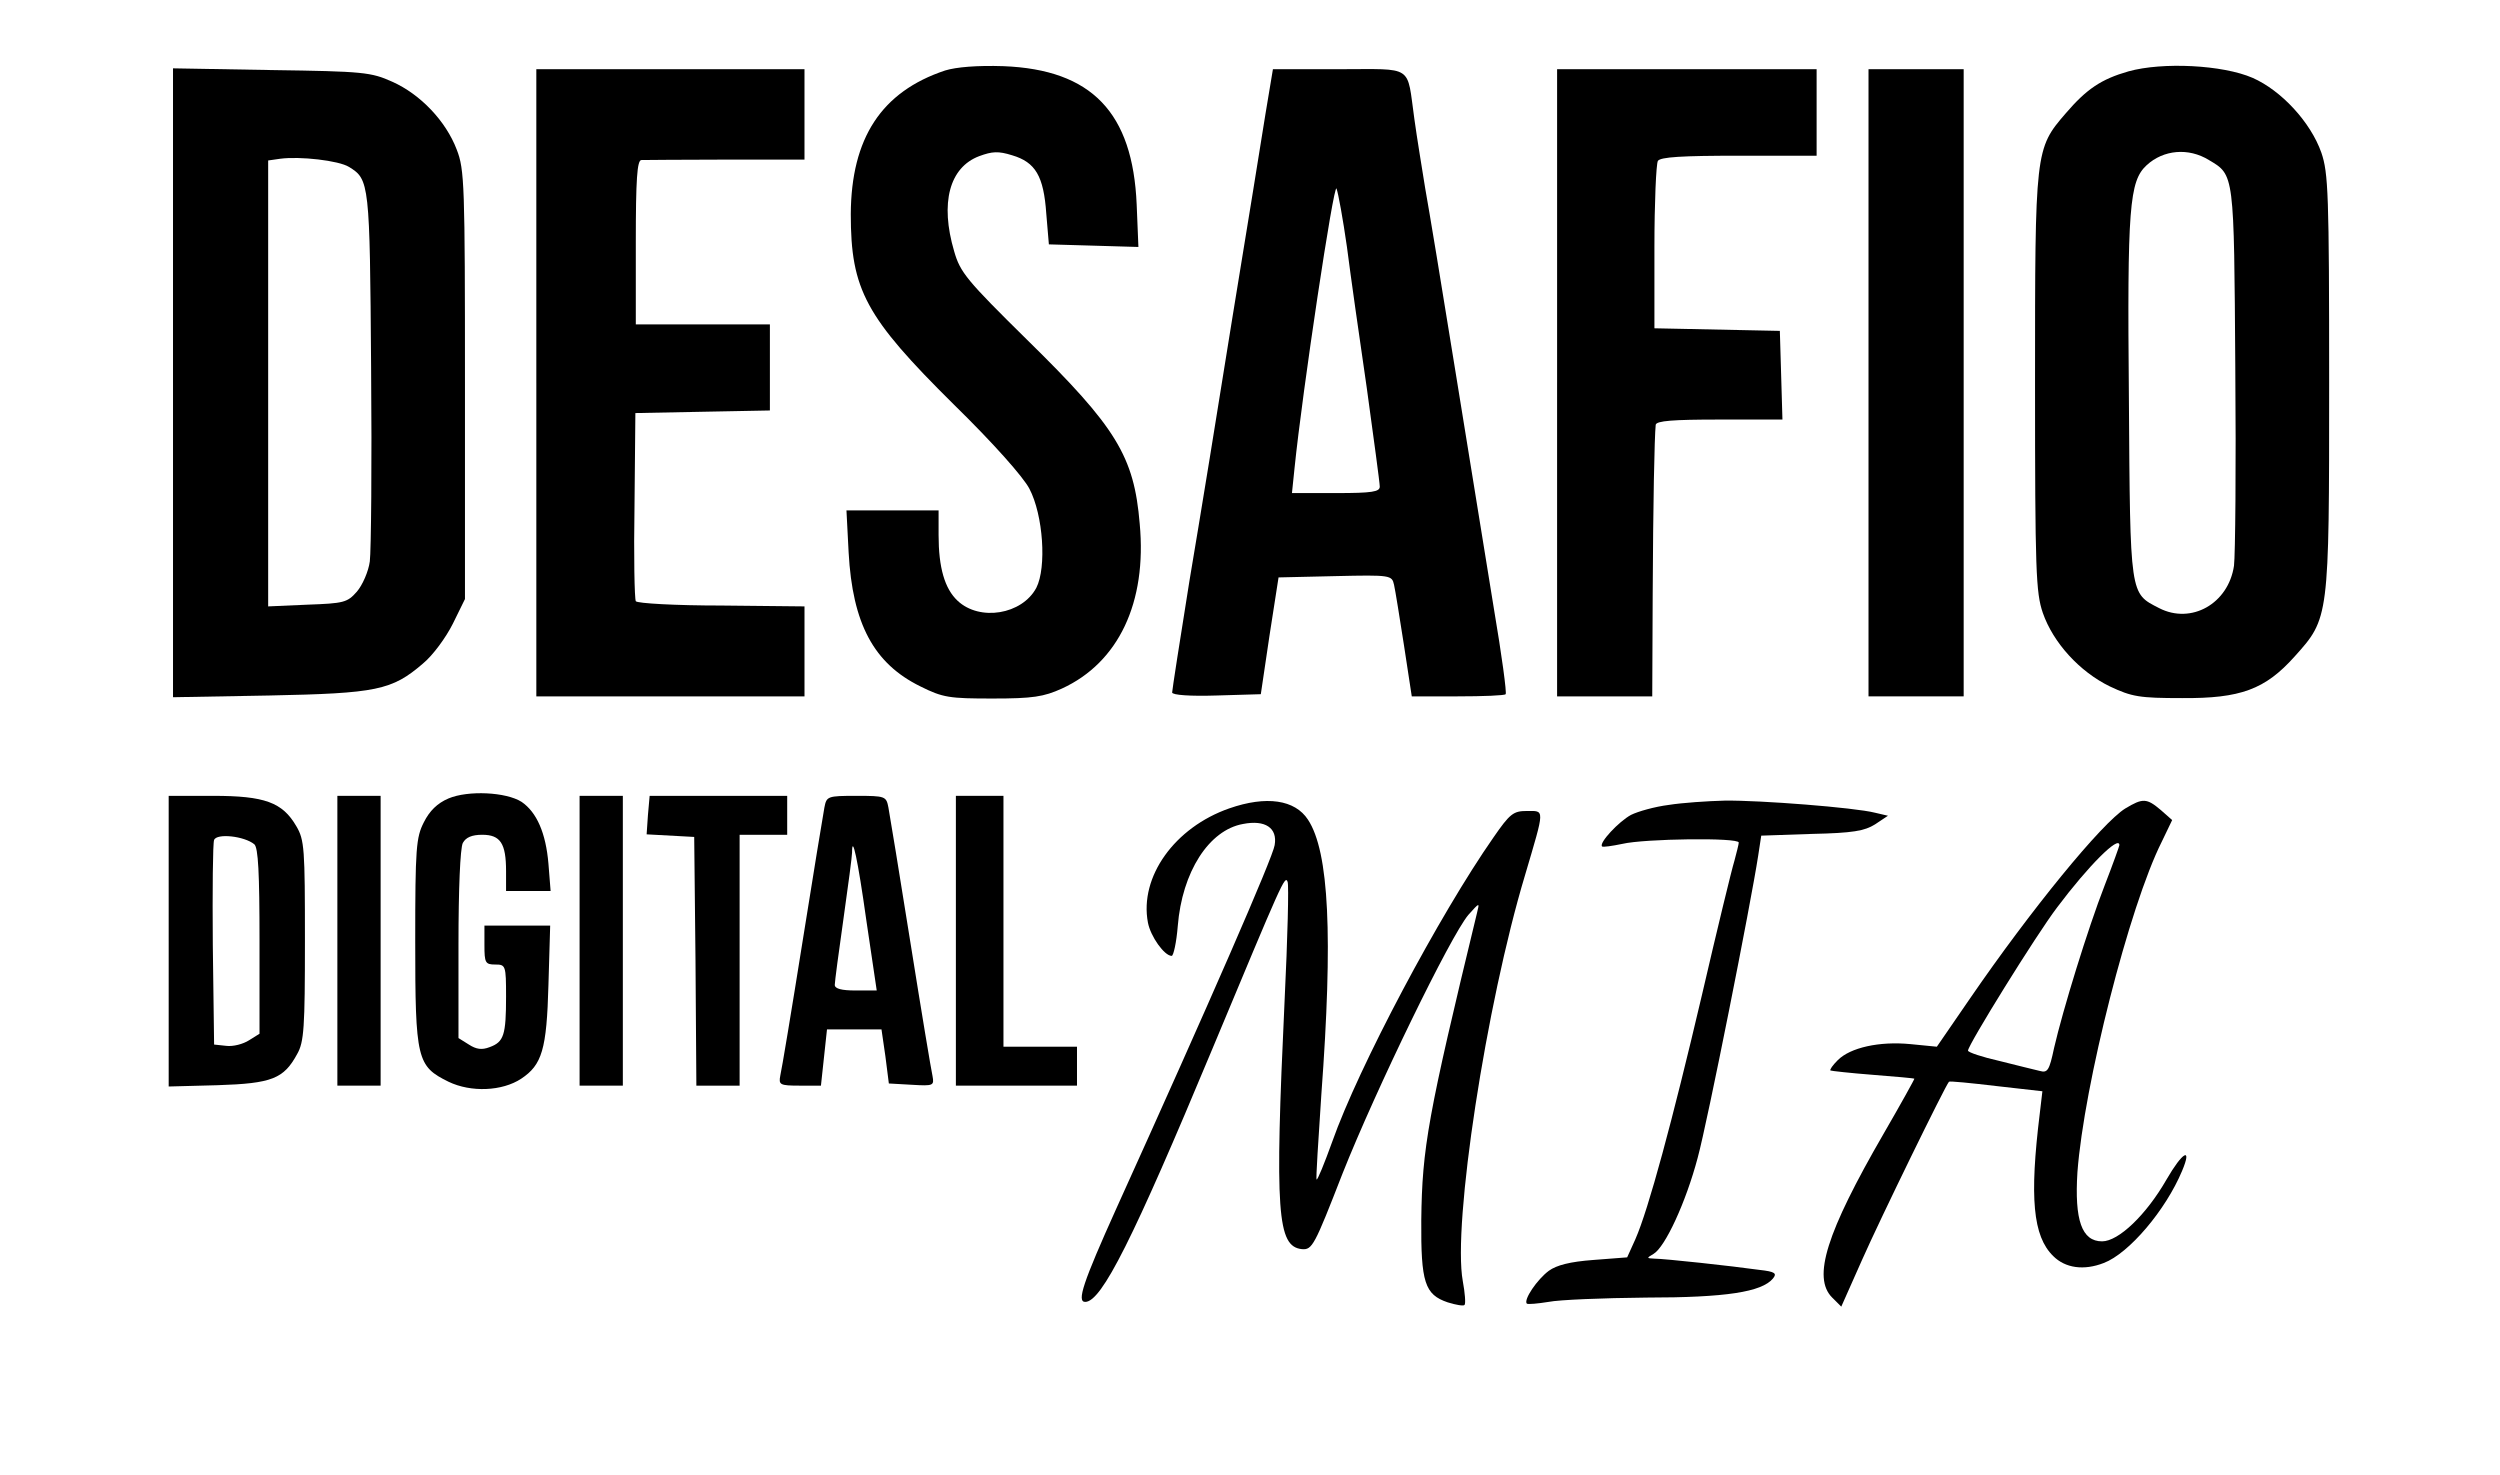 <?xml version="1.0" standalone="no"?>
<!DOCTYPE svg PUBLIC "-//W3C//DTD SVG 20010904//EN"
 "http://www.w3.org/TR/2001/REC-SVG-20010904/DTD/svg10.dtd">
<svg version="1.0" xmlns="http://www.w3.org/2000/svg"
 width="578pt" height="341pt" viewBox="0 0 578 341"
 preserveAspectRatio="xMidYMid meet">
<g transform="translate(0,341) scale(0.1,-0.1)"
fill="#000000" stroke="none">
<path d="M2185 3247 c-147 -49 -217 -156 -218 -332 0 -175 34 -238 238 -440
92 -90 161 -168 175 -195 32 -61 40 -182 16 -229 -33 -62 -131 -78 -182 -30
-30 28 -44 77 -44 152 l0 57 -106 0 -107 0 5 -97 c9 -165 58 -257 166 -310 52
-26 67 -28 167 -28 93 0 118 4 160 23 131 60 197 199 180 381 -13 156 -54 223
-260 425 -140 138 -155 156 -169 205 -33 112 -11 194 58 220 30 11 44 12 76 2
54 -16 73 -48 79 -135 l6 -71 104 -3 103 -3 -4 98 c-9 213 -104 312 -308 320
-61 2 -109 -2 -135 -10z"/>
<path d="M4921 3245 c-63 -18 -97 -41 -145 -97 -71 -82 -71 -86 -71 -623 0
-437 2 -485 18 -532 24 -69 85 -136 155 -170 51 -24 68 -27 167 -27 135 -1
192 20 260 96 80 89 80 87 80 633 0 438 -2 485 -18 532 -25 71 -93 144 -159
173 -69 30 -208 37 -287 15z m186 -205 c59 -35 58 -29 61 -480 2 -228 0 -434
-3 -458 -13 -88 -99 -136 -173 -98 -68 35 -67 25 -70 486 -4 441 1 501 41 538
39 36 97 41 144 12z"/>
<path d="M400 2525 l0 -727 223 4 c248 5 283 12 355 74 23 19 53 60 69 92 l28
57 0 495 c0 463 -1 498 -19 544 -25 66 -84 128 -149 157 -49 22 -66 24 -279
27 l-228 4 0 -727z m407 499 c47 -29 48 -36 51 -464 2 -223 0 -424 -3 -448 -3
-23 -17 -55 -30 -70 -22 -25 -30 -27 -114 -30 l-91 -4 0 515 0 516 28 4 c45 6
135 -4 159 -19z"/>
<path d="M1240 2525 l0 -725 310 0 310 0 0 104 0 104 -192 2 c-106 0 -195 5
-198 10 -3 5 -5 105 -3 222 l2 213 155 3 156 3 0 99 0 100 -155 0 -155 0 0
190 c0 145 3 190 13 190 6 0 94 1 195 1 l182 0 0 104 0 105 -310 0 -310 0 0
-725z"/>
<path d="M2926 3148 c-9 -57 -43 -267 -76 -468 -32 -201 -77 -477 -100 -613
-22 -137 -40 -253 -40 -258 0 -6 42 -9 103 -7 l102 3 20 135 21 135 131 3
c129 3 131 2 136 -20 3 -13 13 -76 23 -140 l18 -118 106 0 c59 0 109 2 111 5
3 2 -9 91 -27 197 -17 106 -57 351 -88 543 -31 193 -63 386 -71 430 -7 44 -19
116 -25 160 -18 127 1 115 -174 115 l-153 0 -17 -102z m188 -308 c8 -63 29
-211 46 -327 16 -117 30 -219 30 -228 0 -12 -17 -15 -101 -15 l-102 0 6 58
c18 177 91 662 97 646 4 -10 15 -71 24 -134z"/>
<path d="M3600 2525 l0 -725 110 0 110 0 1 233 c1 216 4 365 7 395 2 9 39 12
147 12 l146 0 -3 103 -3 102 -145 3 -145 3 0 187 c0 103 4 193 8 200 6 9 55
12 188 12 l179 0 0 100 0 100 -300 0 -300 0 0 -725z"/>
<path d="M4320 2525 l0 -725 110 0 110 0 0 725 0 725 -110 0 -110 0 0 -725z"/>
<path d="M1037 1564 c-26 -11 -44 -29 -57 -55 -18 -35 -20 -60 -20 -275 0
-274 4 -289 77 -325 52 -25 124 -22 168 7 48 32 59 67 63 217 l4 137 -76 0
-76 0 0 -45 c0 -41 2 -45 25 -45 24 0 25 -2 25 -74 0 -89 -5 -105 -38 -117
-18 -7 -31 -5 -48 6 l-24 15 0 216 c0 129 4 223 10 235 7 13 21 19 45 19 42 0
55 -20 55 -84 l0 -46 51 0 52 0 -5 63 c-6 71 -27 119 -62 143 -36 23 -124 27
-169 8z"/>
<path d="M390 1234 l0 -336 113 3 c126 4 153 15 184 72 16 28 18 61 18 262 0
213 -1 233 -20 265 -32 55 -73 70 -192 70 l-103 0 0 -336z m198 224 c9 -8 12
-65 12 -224 l0 -214 -24 -15 c-14 -9 -37 -15 -53 -13 l-28 3 -3 230 c-1 126 0
236 3 243 6 16 70 9 93 -10z"/>
<path d="M780 1235 l0 -335 50 0 50 0 0 335 0 335 -50 0 -50 0 0 -335z"/>
<path d="M1340 1235 l0 -335 50 0 50 0 0 335 0 335 -50 0 -50 0 0 -335z"/>
<path d="M1498 1525 l-3 -44 55 -3 55 -3 3 -287 2 -288 50 0 50 0 0 290 0 290
55 0 55 0 0 45 0 45 -159 0 -159 0 -4 -45z"/>
<path d="M1906 1543 c-3 -16 -26 -156 -51 -313 -25 -157 -48 -295 -51 -307 -4
-21 -1 -23 45 -23 l49 0 7 65 7 65 63 0 63 0 9 -62 8 -63 53 -3 c50 -3 52 -2
48 20 -3 13 -26 151 -51 308 -25 157 -48 297 -51 313 -5 26 -7 27 -74 27 -67
0 -69 -1 -74 -27z m97 -261 l24 -162 -49 0 c-32 0 -48 4 -48 13 0 7 9 75 20
152 11 77 20 146 20 154 0 44 13 -14 33 -157z"/>
<path d="M2210 1235 l0 -335 140 0 140 0 0 45 0 45 -85 0 -85 0 0 290 0 290
-55 0 -55 0 0 -335z"/>
<path d="M2842 1541 c-126 -44 -208 -158 -188 -264 6 -32 38 -77 55 -77 4 0
11 31 14 69 10 125 72 222 151 236 51 10 80 -9 73 -49 -4 -28 -150 -363 -366
-840 -77 -171 -92 -216 -72 -216 38 0 111 146 294 585 162 388 168 403 174
386 3 -7 0 -130 -7 -274 -23 -491 -17 -569 40 -575 24 -2 29 8 94 175 77 194
250 550 291 598 26 29 26 29 20 5 -114 -471 -127 -543 -129 -711 -1 -144 8
-172 61 -190 19 -6 37 -9 39 -6 3 3 1 28 -4 55 -24 131 54 640 144 939 46 156
46 148 4 148 -31 0 -39 -6 -77 -61 -125 -179 -312 -531 -373 -704 -18 -50 -34
-89 -36 -87 -2 1 4 90 11 197 27 365 18 561 -31 635 -30 46 -96 56 -182 26z"/>
<path d="M3858 1549 c-32 -4 -71 -15 -87 -23 -28 -15 -75 -65 -67 -73 2 -2 23
1 47 6 51 12 269 15 269 3 0 -4 -5 -23 -10 -42 -6 -19 -40 -159 -75 -310 -69
-294 -124 -497 -154 -565 l-19 -42 -78 -6 c-54 -4 -85 -12 -103 -25 -27 -20
-59 -67 -51 -76 3 -2 25 0 50 4 25 5 126 9 226 10 185 0 267 13 293 44 10 12
5 16 -31 20 -64 9 -220 26 -243 26 -18 1 -19 1 -2 11 27 16 75 120 102 222 23
84 123 588 140 699 l7 46 117 4 c95 2 122 7 146 22 l30 20 -30 7 c-47 12 -266
29 -347 28 -40 -1 -99 -5 -130 -10z"/>
<path d="M4914 1541 c-54 -33 -219 -235 -359 -439 l-77 -112 -61 6 c-72 7
-139 -8 -168 -37 -12 -12 -19 -22 -17 -24 2 -1 46 -6 98 -10 52 -4 96 -8 96
-9 1 0 -31 -58 -71 -127 -133 -230 -165 -333 -119 -379 l21 -21 48 108 c42 95
192 402 201 412 1 2 51 -3 110 -10 l106 -12 -6 -51 c-24 -195 -16 -284 31
-330 28 -28 71 -34 117 -16 58 22 143 122 181 213 24 57 1 44 -36 -20 -47 -82
-111 -143 -149 -143 -47 0 -64 49 -57 160 15 201 120 615 195 764 l24 50 -26
23 c-33 28 -42 28 -82 4z m-14 -85 c0 -2 -15 -44 -34 -93 -39 -100 -97 -289
-117 -376 -11 -52 -15 -58 -33 -53 -12 3 -54 13 -93 23 -40 9 -73 20 -73 24 0
13 158 268 206 331 72 96 144 168 144 144z"/>
</g>
</svg>
